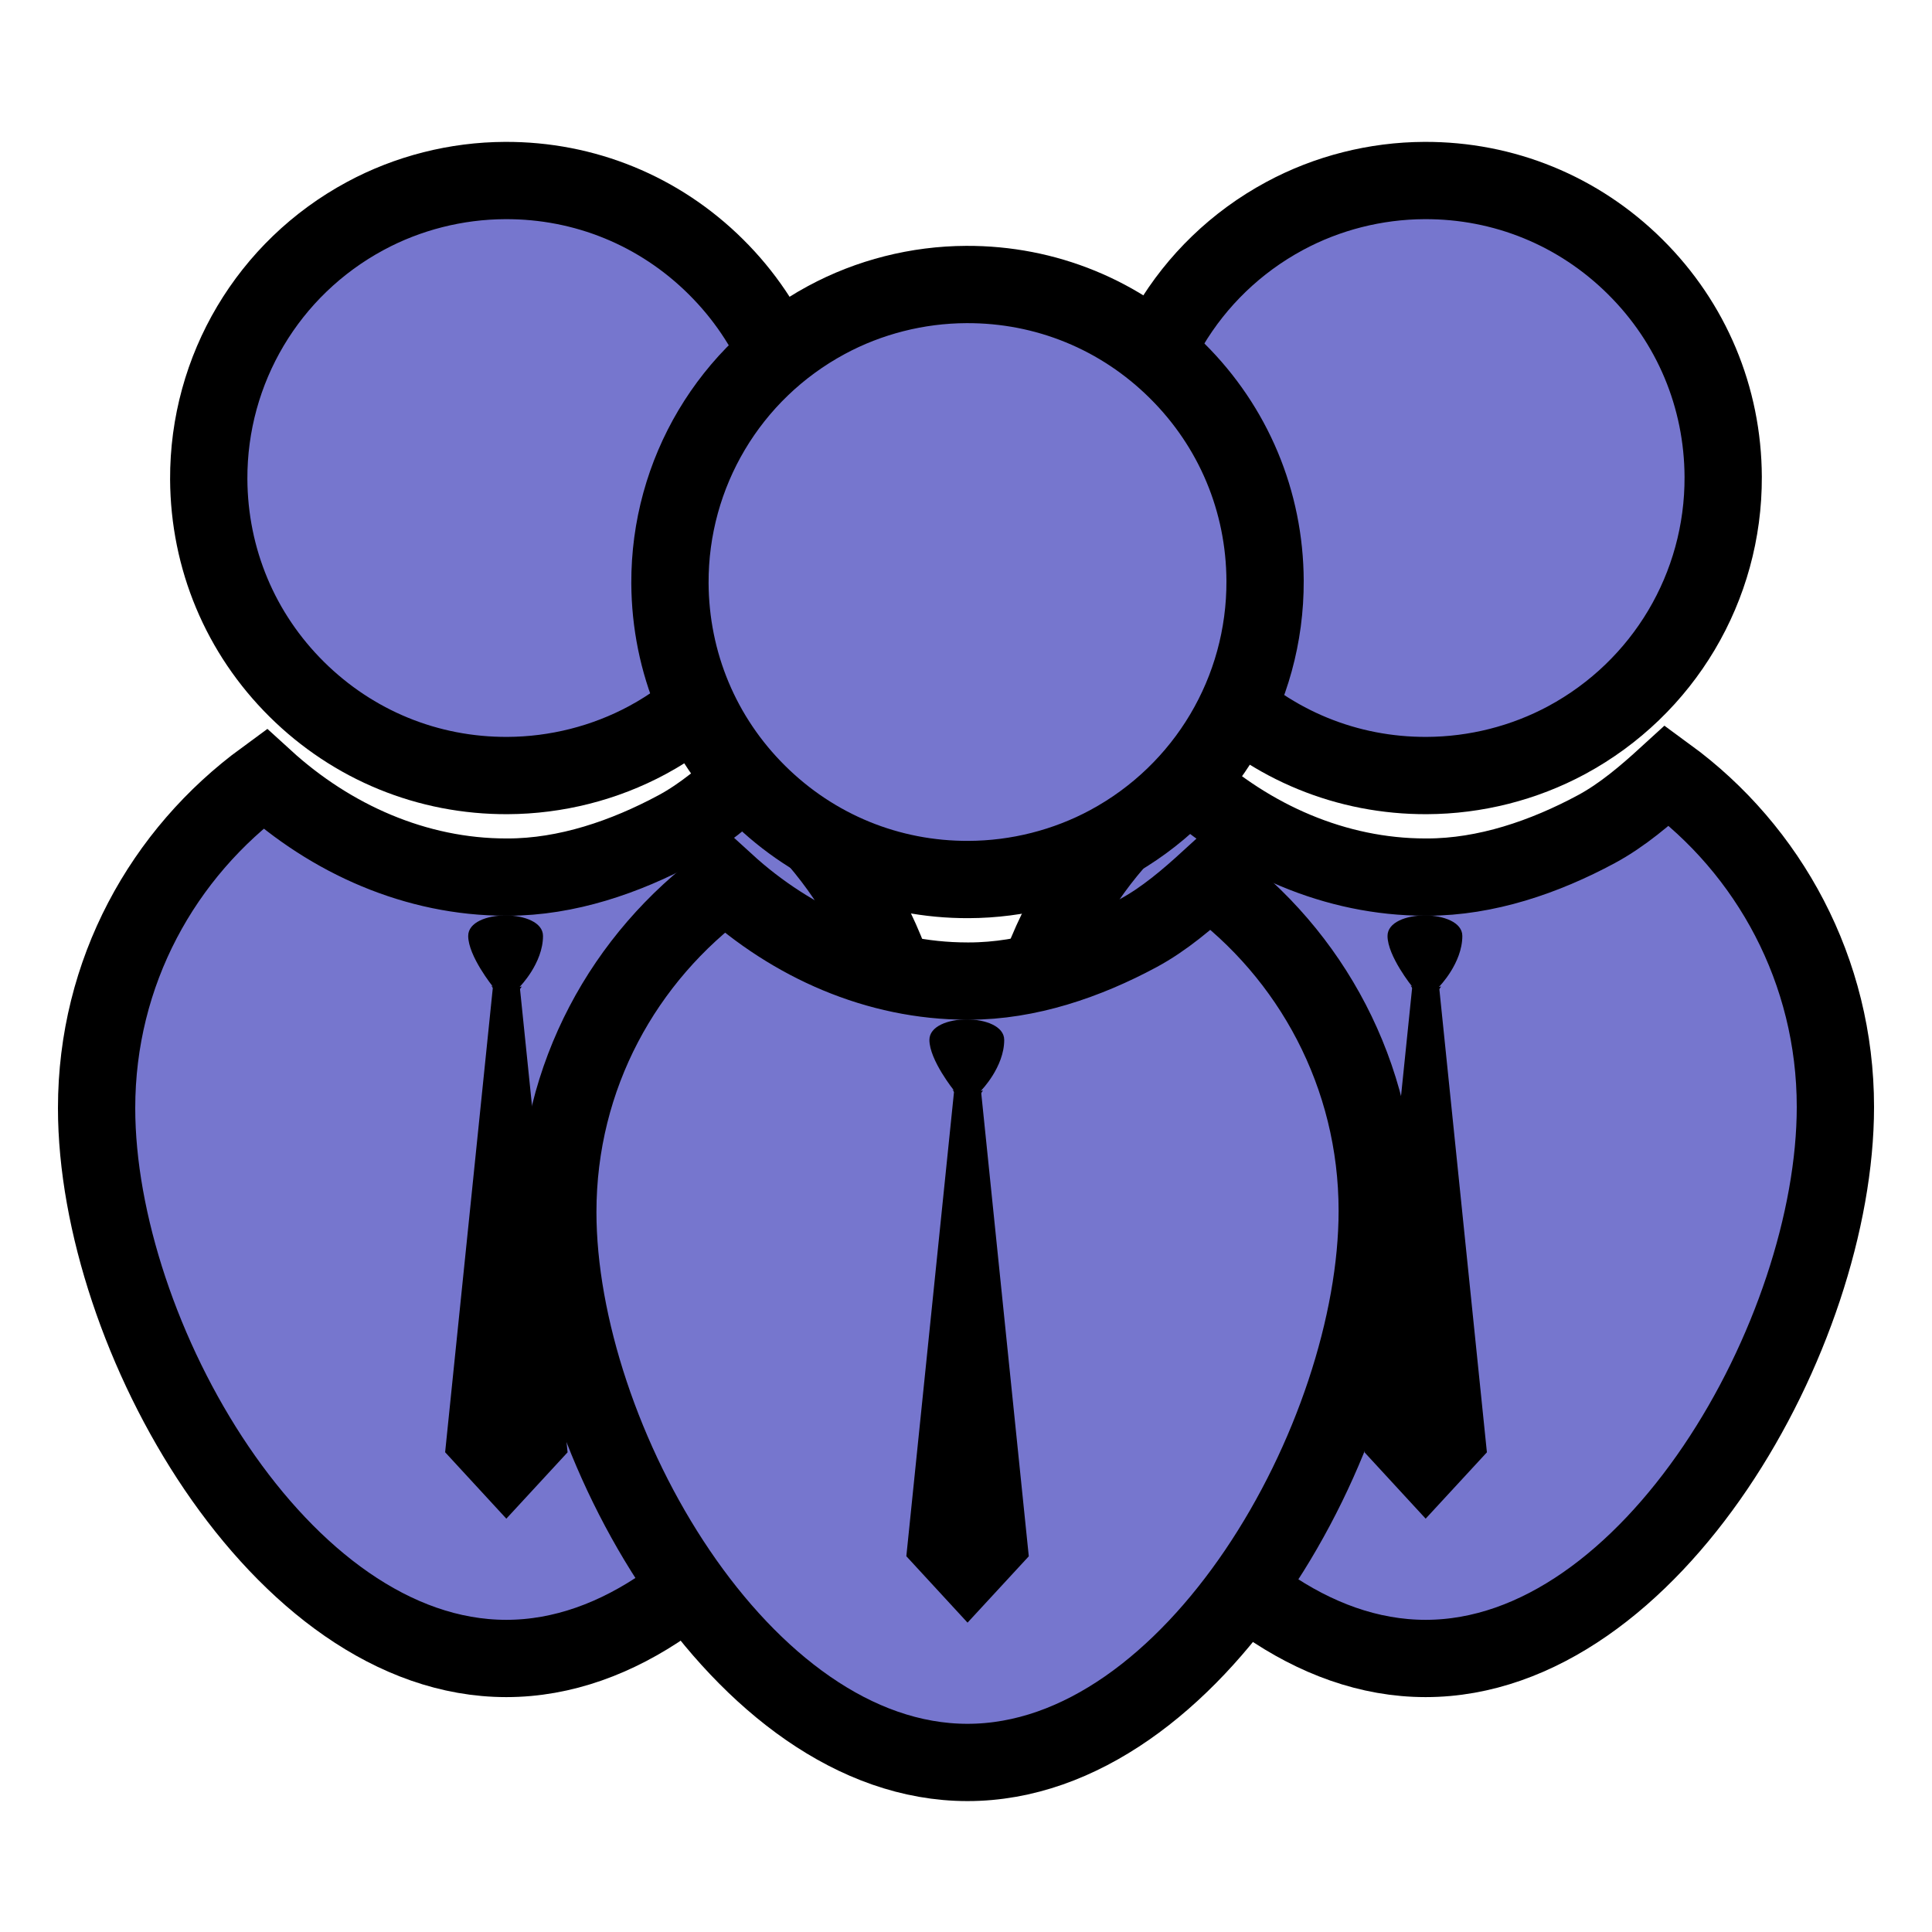<?xml version="1.0" encoding="utf-8"?>
<!-- Generator: Adobe Illustrator 18.1.1, SVG Export Plug-In . SVG Version: 6.00 Build 0)  -->
<svg version="1.1" id="Layer_1" xmlns="http://www.w3.org/2000/svg" xmlns:xlink="http://www.w3.org/1999/xlink" x="0px" y="0px"
	 viewBox="21.5 21.123 50 50" enable-background="new 21.5 21.123 50 50" xml:space="preserve">
<rect x="21.5" y="21.123" fill="none" width="50" height="50"/>
<g>
	<path fill="#7676CE" stroke="#000000" stroke-width="2" stroke-miterlimit="10" d="M38.256,40.276
		c-1.104,0.595-2.358,0.913-3.623,0.918c-2.055,0.009-3.992-0.784-5.453-2.232c-1.461-1.448-2.267-3.379-2.278-5.436
		c-0.011-2.848,1.541-5.459,4.05-6.812c1.104-0.596,2.357-0.914,3.62-0.919c2.057-0.009,3.994,0.784,5.454,2.233
		c1.461,1.448,2.269,3.379,2.278,5.435C42.316,36.311,40.765,38.921,38.256,40.276L38.256,40.276z"/>
	<path fill="#7676CE" stroke="#000000" stroke-width="2" stroke-miterlimit="10" d="M40.853,41.194
		c-0.549,0.502-1.16,1.026-1.831,1.387c-1.34,0.721-2.855,1.241-4.381,1.241h-0.042c-2.331,0-4.532-0.979-6.248-2.545
		C25.714,43.207,24,46.283,24,49.8c0,5.857,4.747,14.244,10.603,14.244c5.857,0,10.604-8.417,10.604-14.275
		C45.208,46.25,43.493,43.124,40.853,41.194z"/>
</g>
<g>
	<path d="M35.553,45.345c0-0.707-1.936-0.708-1.936,0c0,0.521,0.64,1.314,0.64,1.314l-1.237,12.048l1.584,1.719l1.585-1.717
		l-1.237-12.049C34.952,46.659,35.553,46.052,35.553,45.345z"/>
	<path d="M34.215,46.633c0,0,0.187,0.3,0.408,0.306c0.116,0.004,0.27-0.111,0.382-0.287C35.006,46.651,34.544,46.788,34.215,46.633z
		"/>
</g>
<g>
	<path fill="#7676CE" stroke="#000000" stroke-width="2" stroke-miterlimit="10" d="M62.048,40.276
		c-1.104,0.595-2.358,0.913-3.623,0.918c-2.055,0.009-3.992-0.784-5.453-2.232c-1.461-1.448-2.267-3.379-2.278-5.436
		c-0.011-2.848,1.541-5.459,4.05-6.812c1.104-0.596,2.357-0.914,3.62-0.919c2.057-0.009,3.994,0.784,5.454,2.233
		c1.461,1.448,2.269,3.379,2.278,5.435C66.108,36.311,64.557,38.921,62.048,40.276L62.048,40.276z"/>
	<path fill="#7676CE" stroke="#000000" stroke-width="2" stroke-miterlimit="10" d="M64.645,41.194
		c-0.549,0.502-1.16,1.026-1.831,1.387c-1.34,0.721-2.855,1.241-4.381,1.241h-0.042c-2.331,0-4.532-0.979-6.248-2.545
		c-2.636,1.93-4.351,5.005-4.351,8.523c0,5.857,4.747,14.244,10.603,14.244C64.252,64.044,69,55.627,69,49.769
		C69,46.25,67.285,43.124,64.645,41.194z"/>
</g>
<g>
	<path d="M59.345,45.345c0-0.707-1.936-0.708-1.936,0c0,0.521,0.64,1.314,0.64,1.314l-1.237,12.048l1.584,1.719l1.585-1.717
		l-1.237-12.049C58.744,46.659,59.345,46.052,59.345,45.345z"/>
	<path d="M58.007,46.633c0,0,0.187,0.3,0.408,0.306c0.116,0.004,0.27-0.111,0.382-0.287C58.798,46.651,58.336,46.788,58.007,46.633z
		"/>
</g>
<g>
	<path fill="#7676CE" stroke="#000000" stroke-width="2" stroke-miterlimit="10" d="M50.192,42.967
		c-1.104,0.595-2.358,0.913-3.623,0.918c-2.055,0.009-3.992-0.784-5.453-2.232c-1.461-1.448-2.267-3.379-2.278-5.436
		c-0.011-2.848,1.541-5.459,4.05-6.812c1.104-0.596,2.357-0.914,3.62-0.919c2.057-0.009,3.994,0.784,5.454,2.233
		c1.461,1.448,2.269,3.379,2.278,5.435C54.252,39.002,52.702,41.612,50.192,42.967L50.192,42.967z"/>
	<path fill="#7676CE" stroke="#000000" stroke-width="2" stroke-miterlimit="10" d="M52.789,43.885
		c-0.549,0.502-1.16,1.026-1.831,1.387c-1.34,0.721-2.855,1.241-4.381,1.241h-0.042c-2.331,0-4.532-0.979-6.248-2.545
		c-2.636,1.93-4.351,5.005-4.351,8.523c0,5.857,4.747,14.244,10.603,14.244c5.857,0,10.604-8.417,10.604-14.275
		C57.144,48.941,55.429,45.815,52.789,43.885z"/>
</g>
<g>
	<path d="M47.489,48.036c0-0.707-1.936-0.708-1.936,0c0,0.521,0.64,1.314,0.64,1.314l-1.237,12.048l1.584,1.719l1.585-1.717
		L46.888,49.35C46.888,49.35,47.489,48.743,47.489,48.036z"/>
	<path d="M46.151,49.324c0,0,0.187,0.3,0.408,0.306c0.116,0.004,0.27-0.111,0.382-0.287C46.942,49.342,46.48,49.479,46.151,49.324z"
		/>
</g>
</svg>
